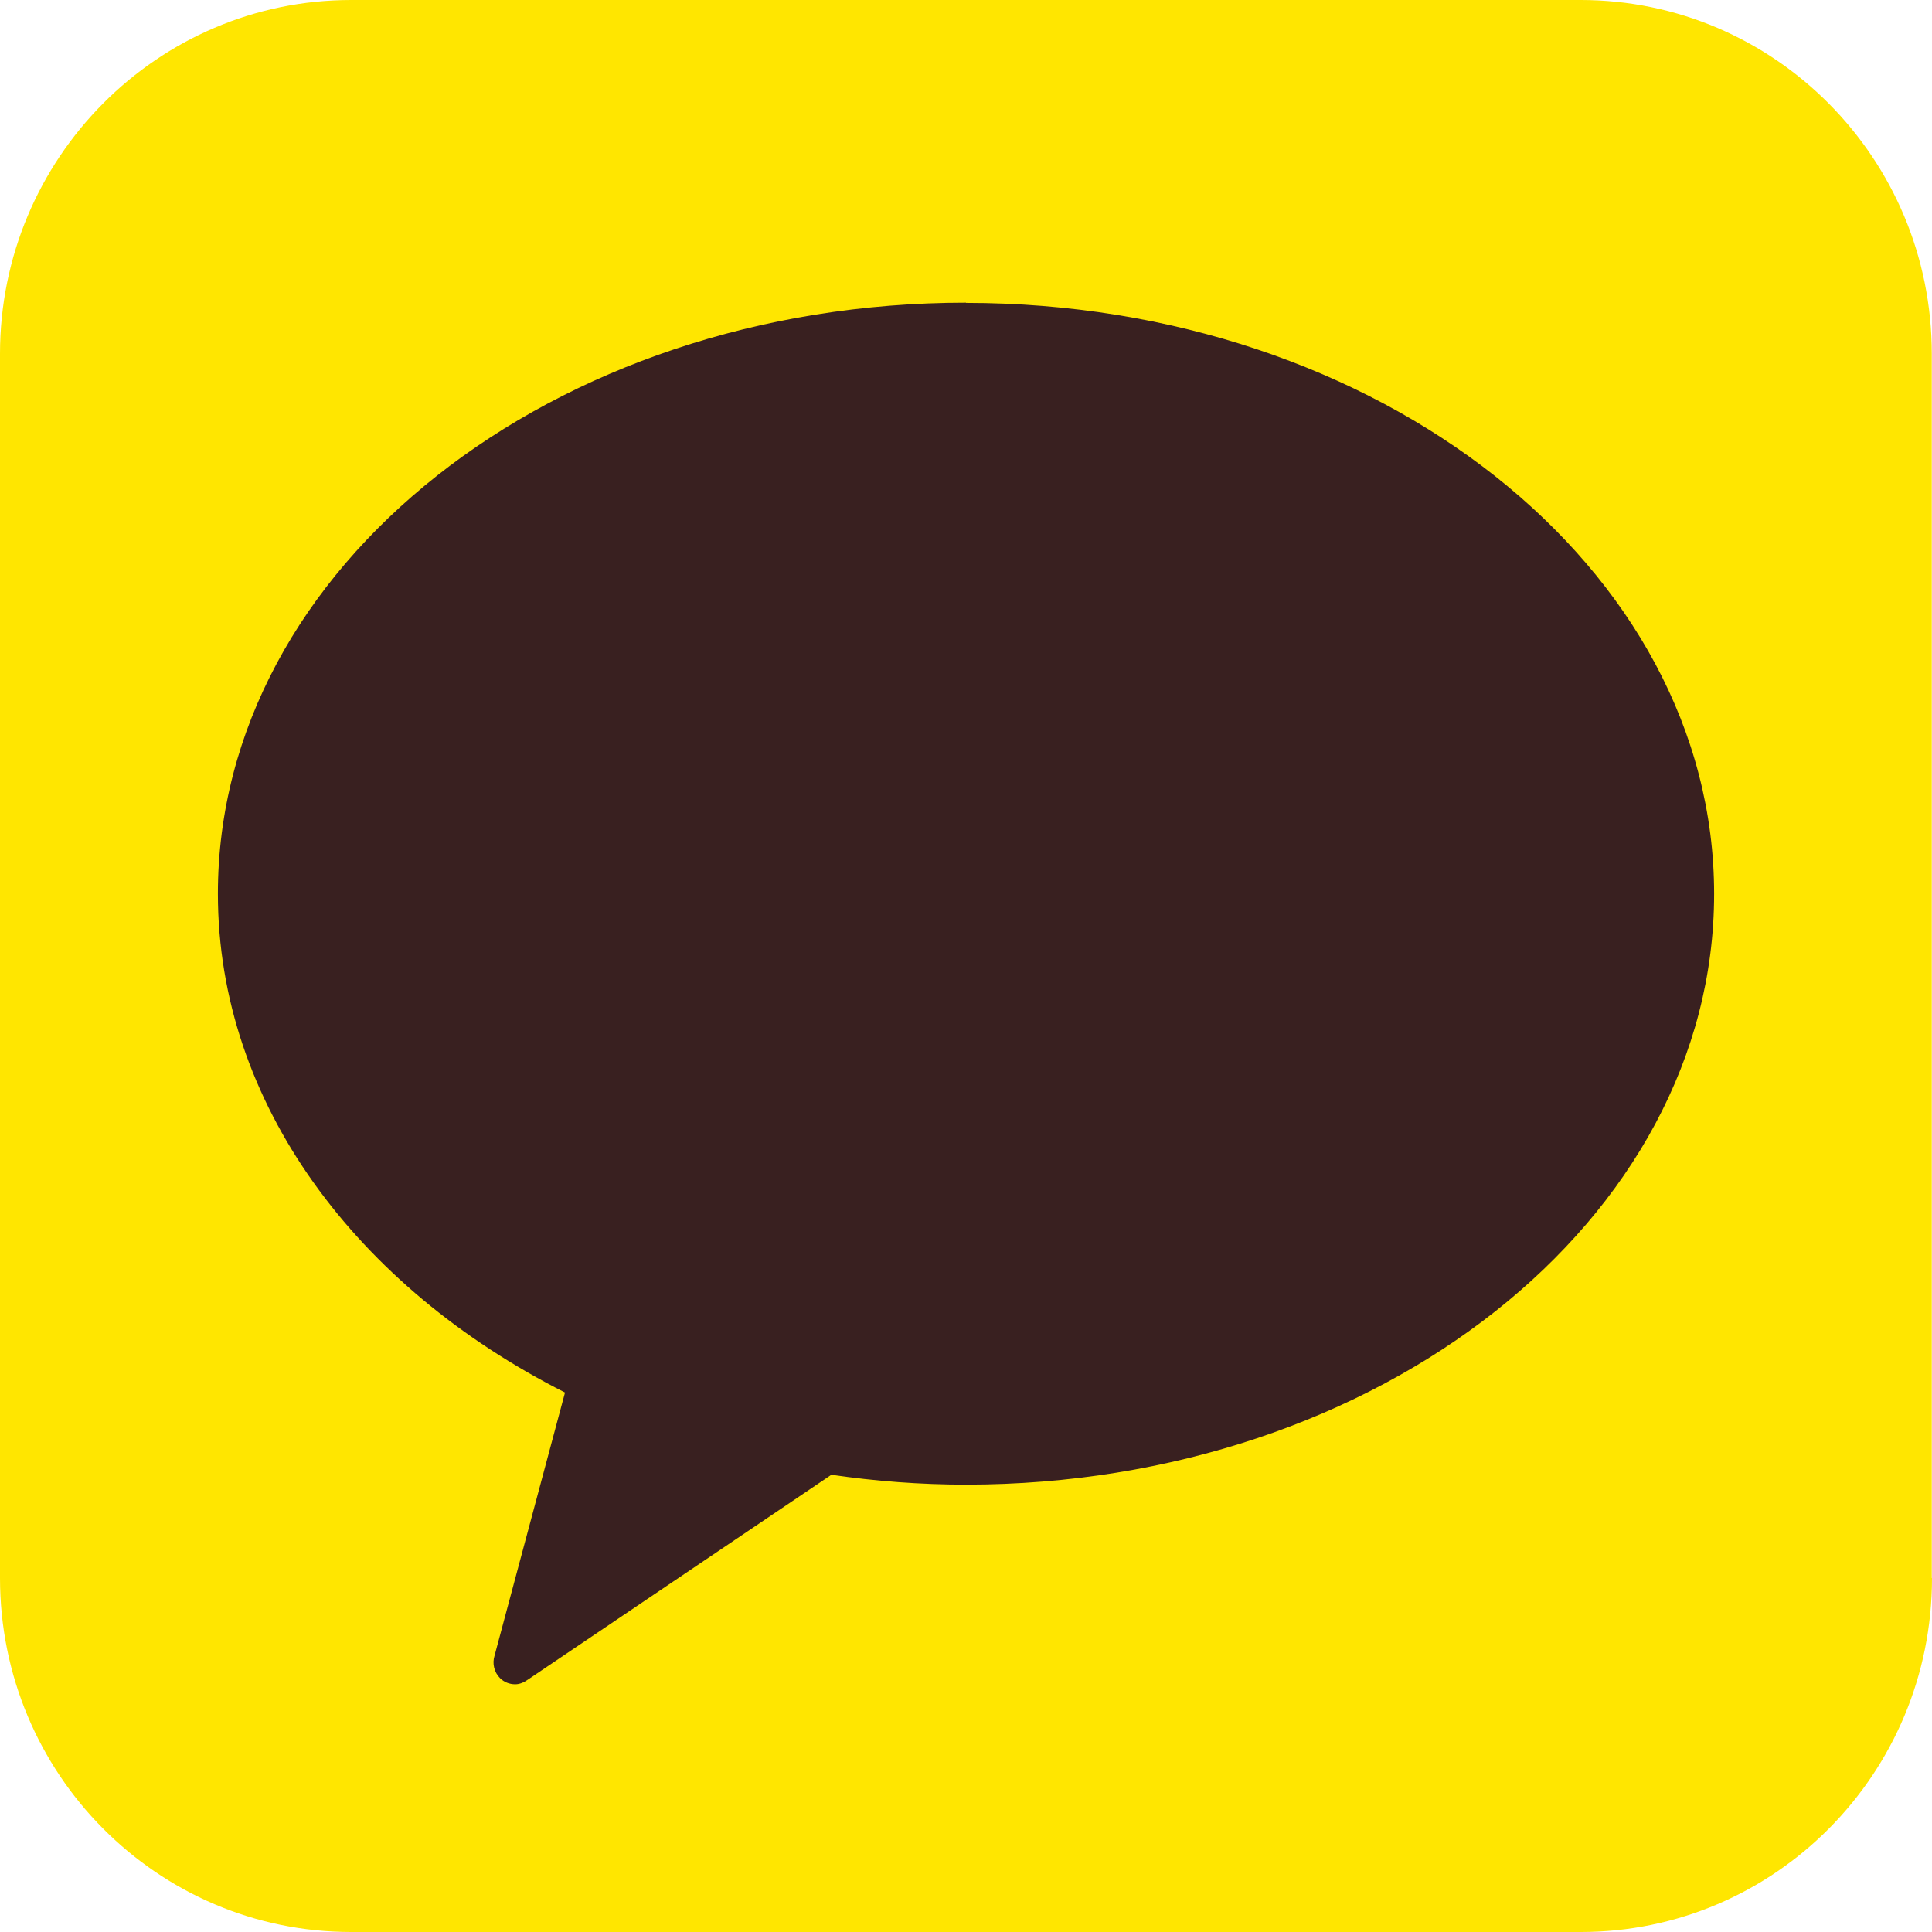 <?xml version="1.0" encoding="UTF-8"?><svg id="Layer_2" xmlns="http://www.w3.org/2000/svg" viewBox="0 0 90 90"><g id="Layer_1-2"><path d="M90,73.51c0,9.12-7.33,16.49-16.36,16.49H16.36c-9.03,0-16.36-7.37-16.36-16.49V16.48C0,7.38,7.33,0,16.36,0h57.27c9.03,0,16.36,7.38,16.36,16.48v57.03Z" fill="#ffe600"/><path d="M45,14.1c-19.25,0-34.85,12.32-34.85,27.53,0,9.77,6.47,18.34,16.17,23.24l-3.28,12.25c-.12.37-.02.78.25,1.05.19.19.44.29.71.29.21,0,.42-.09.61-.23l14.12-9.53c2.05.3,4.14.46,6.27.46,19.24,0,34.85-12.32,34.85-27.52s-15.61-27.53-34.85-27.53" fill="#392020"/></g></svg>